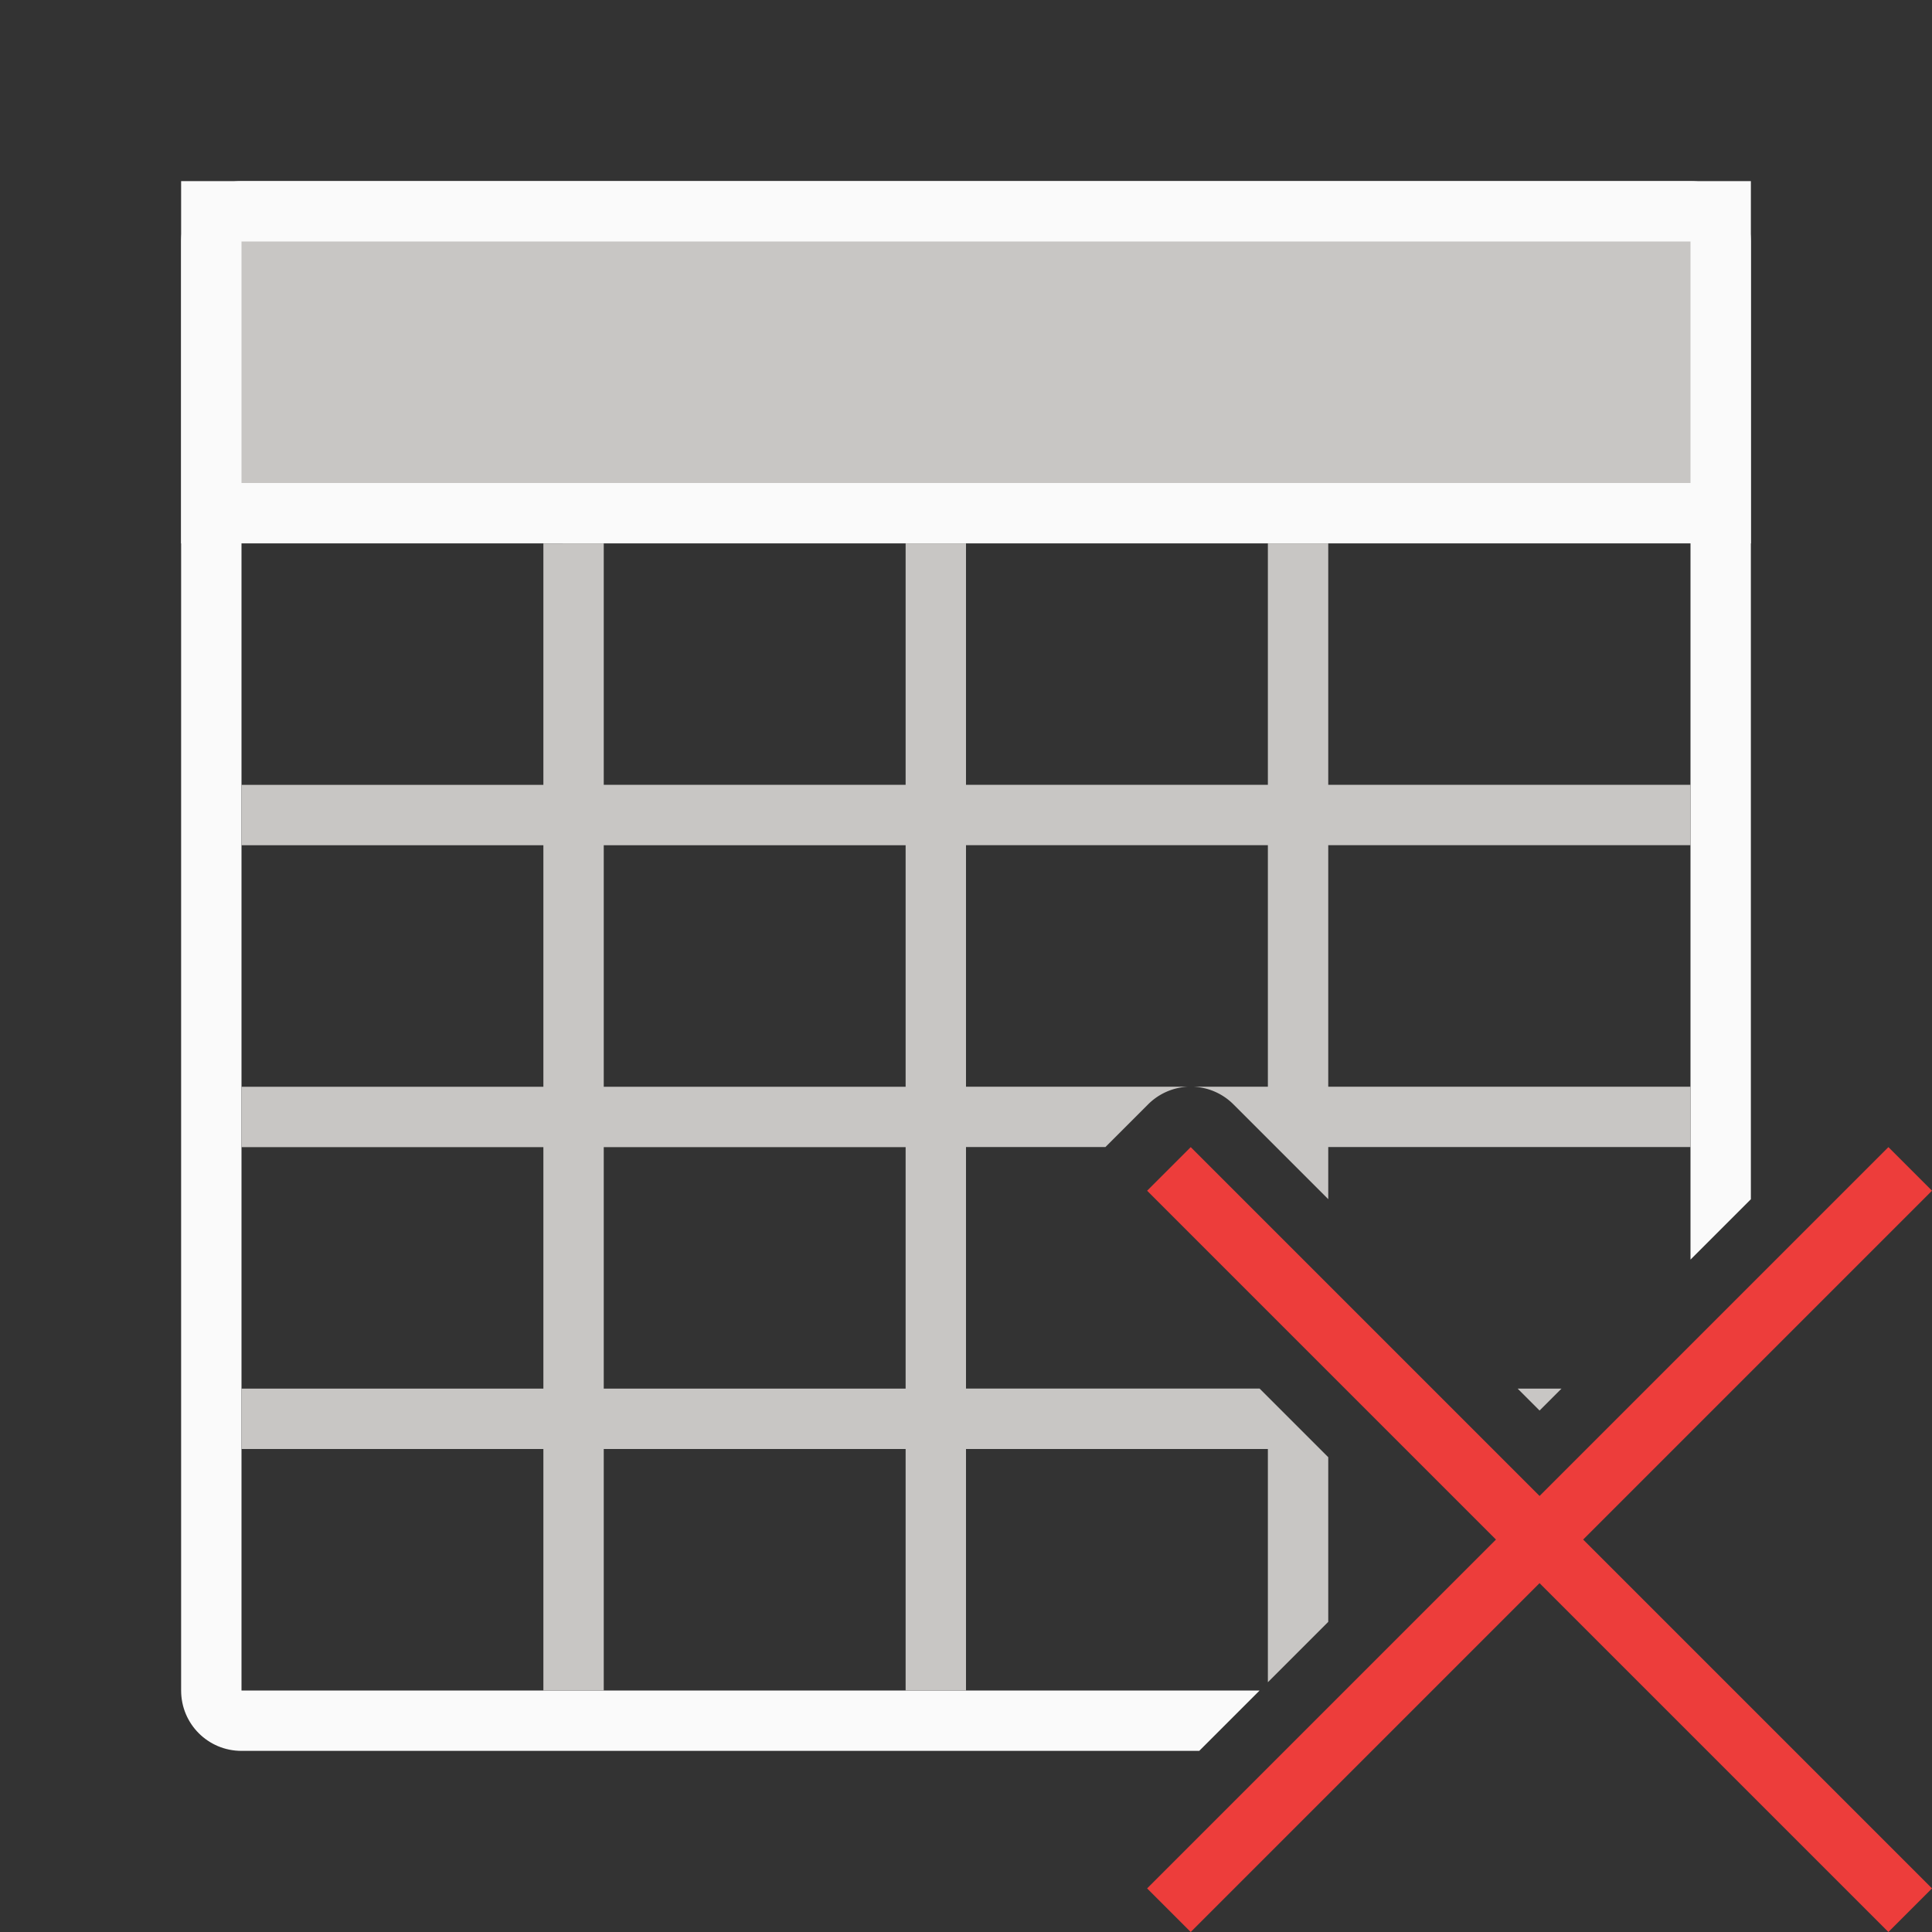 <svg viewBox="0 0 32 32" xmlns="http://www.w3.org/2000/svg"><rect x="0" y="0" width="32" height="32" fill="#333333" stroke="none"/><path d="m4 3c-.554 0-1 .446-1 1v24c0 .554.446 1 1 1h15.863l1-1c-5.621 0-11.242 0-16.863 0 0-8.04 0-16.782 0-24h24v16.863l1-1v-15.863c0-.554-.446-1-1-1z" fill="#fafafa"/><path d="m3 3h26v6h-26z" fill="#fafafa"/><g fill="#c8c6c4"><path d="m9 9v4h-5v1h5v4h-5v1h5v4h-5v1h5v4h1v-4h5v4h1v-4h5v3.863l1-1v-2.727l-1.137-1.137h-4.863v-4h2.309l.707-.707a1.001 1.001 0 0 1 .666-.293h-3.682v-4h5v4h-1.242a1.001 1.001 0 0 1 .672.293l1.57 1.57v-.863h6v-1h-6v-4h6v-1h-6v-4h-1v4h-5v-4h-1v4h-5v-4zm1 5h5v4h-5zm0 5h5v4h-5zm15.137 4 .363.363.363-.363z" fill="#c8c6c4"/><path d="m4 4h24v4h-24z" stroke-width=".784"/></g><path d="m31.278 19-5.778 5.778-5.778-5.778-.722.722 5.778 5.778-5.778 5.778.722.722 5.778-5.778 5.778 5.778.722-.722-5.778-5.778 5.778-5.778z" fill="#ed3d3b"/></svg>